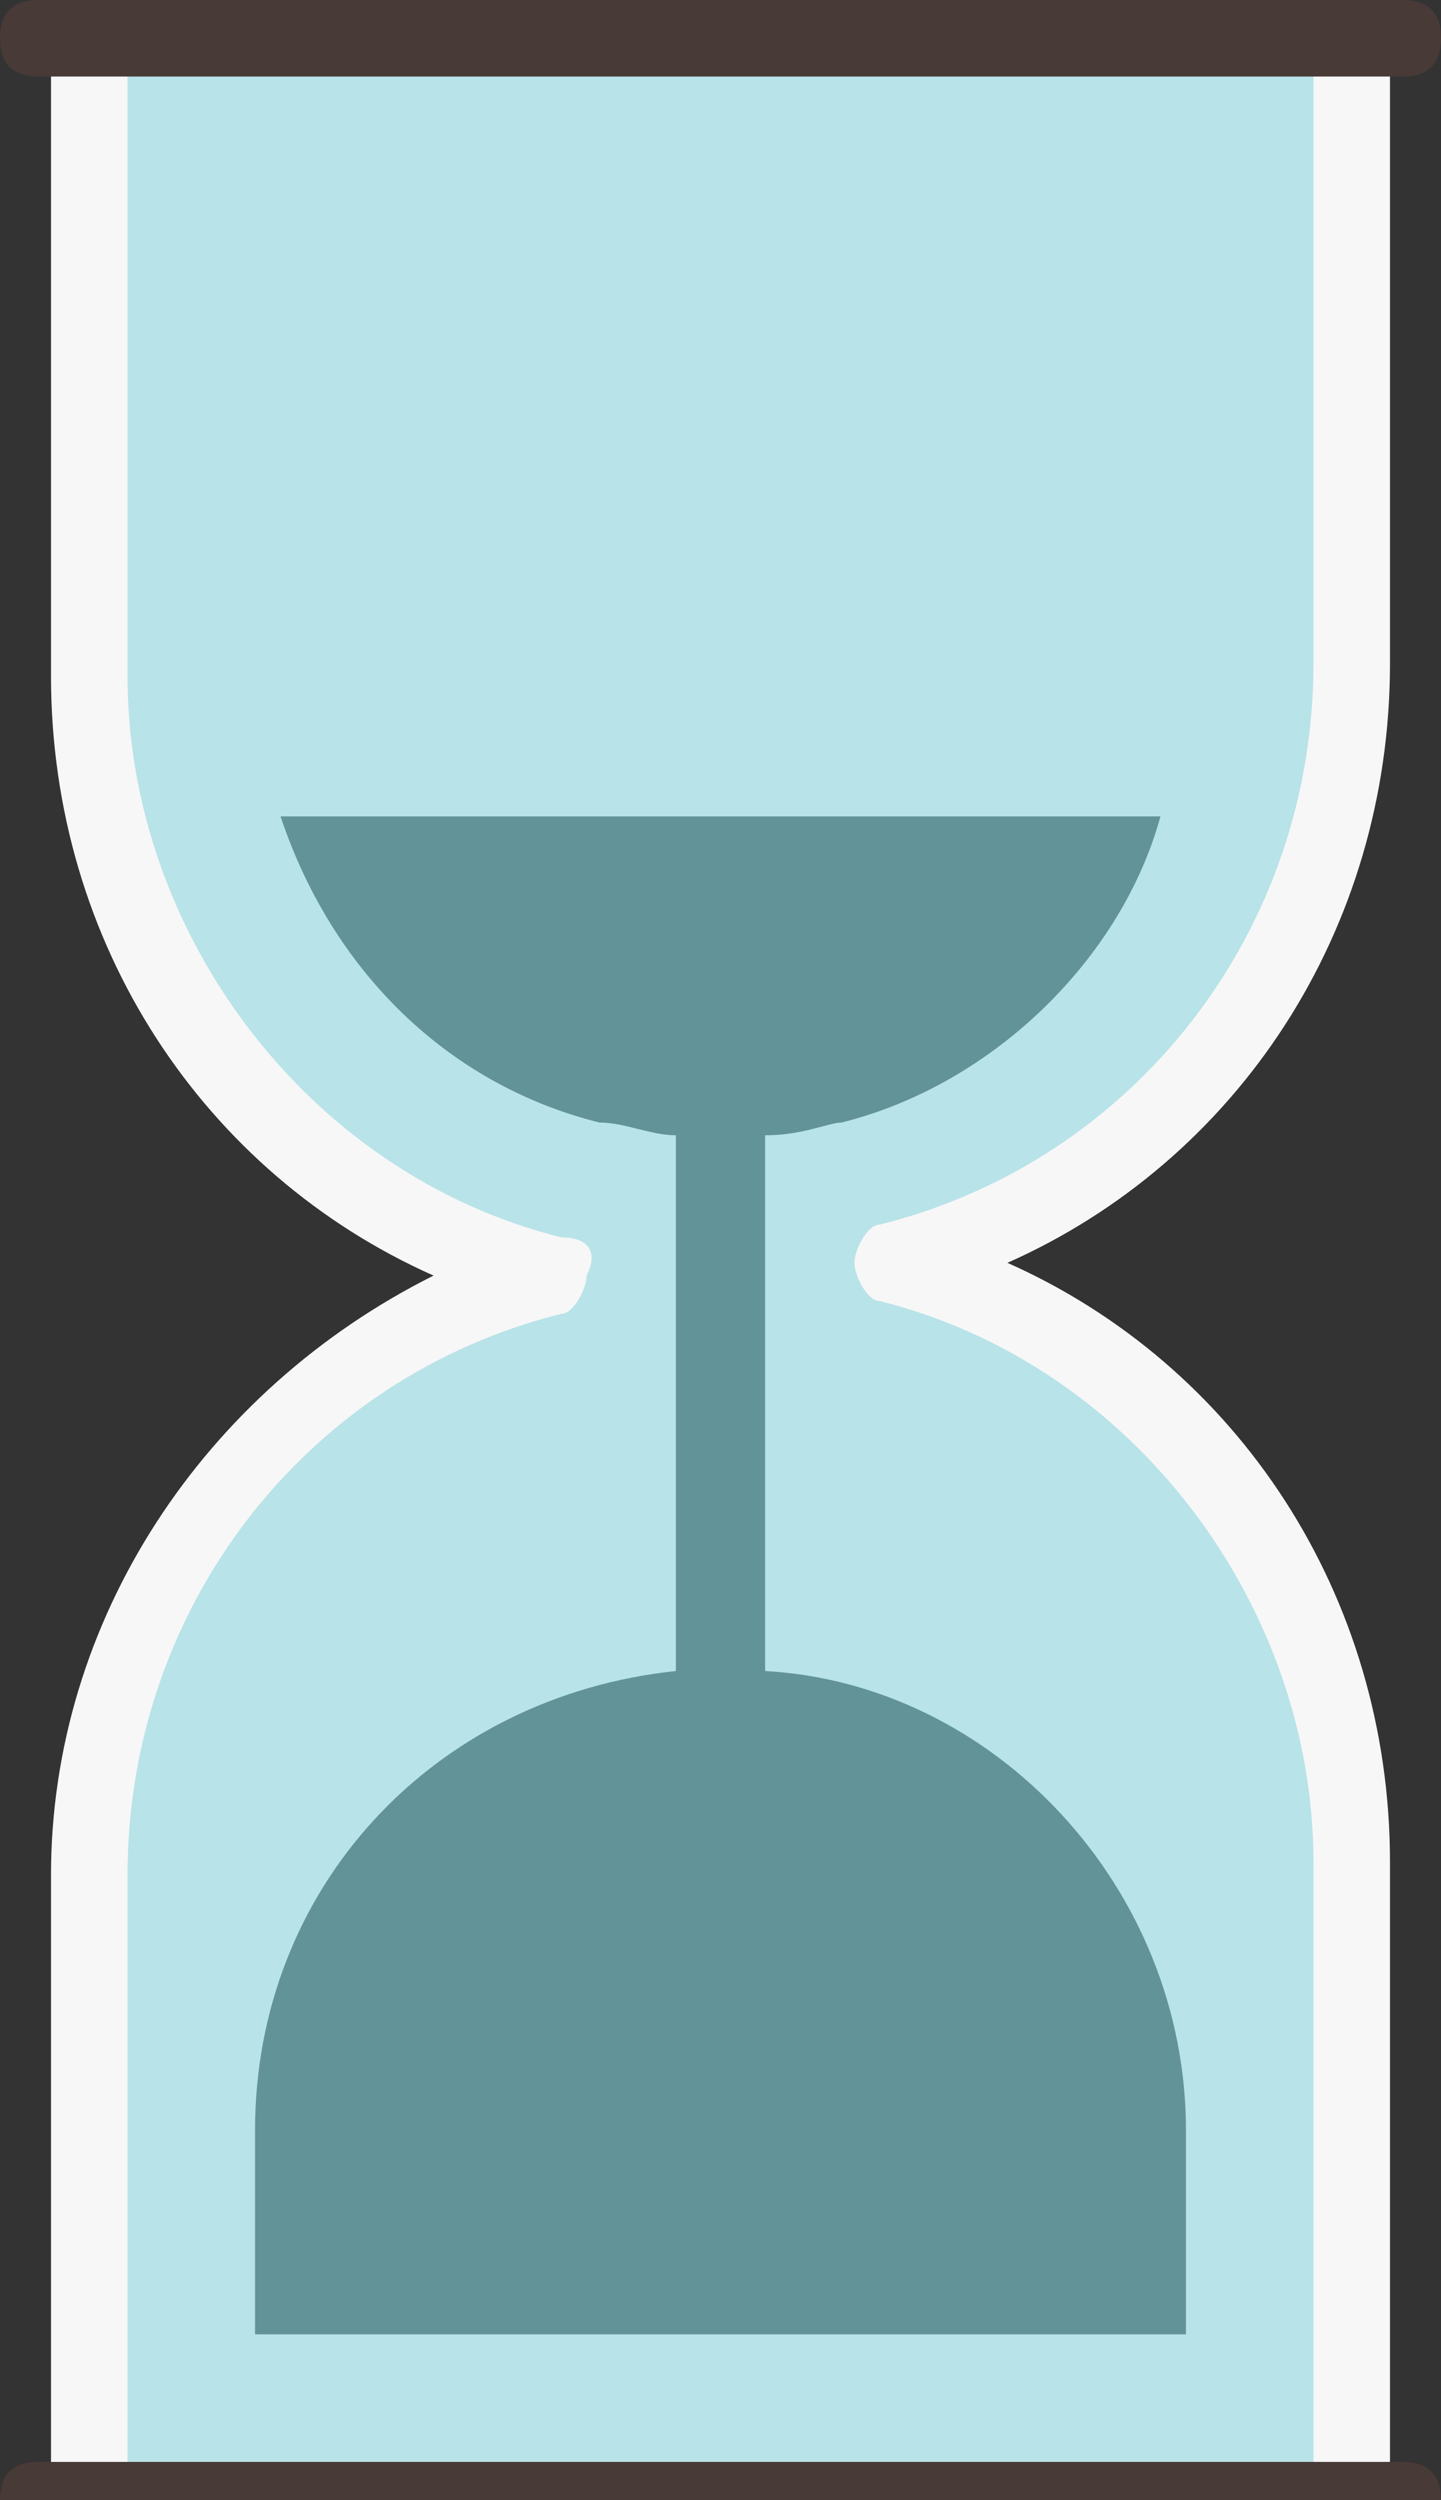 <?xml version="1.0" encoding="utf-8"?>
<!-- Generator: Adobe Illustrator 20.1.0, SVG Export Plug-In . SVG Version: 6.00 Build 0)  -->
<svg version="1.1" id="Шар_1" xmlns="http://www.w3.org/2000/svg" xmlns:xlink="http://www.w3.org/1999/xlink" x="0px" y="0px"
	 viewBox="0 0 11.3 19.6" style="enable-background:new 0 0 11.3 19.6;" xml:space="preserve">
<rect x="0" y="0" width="11.3" height="19.6" fill="#333333" stroke="none"/>
<style type="text/css">
	.st0{fill:#B8E3E8;}
	.st1{fill:#F7F7F7;}
	.st2{fill:#483A36;}
	.st3{fill:#629399;}
</style>
<path class="st0" d="M10.6,5.2V0.3H0.8v4.9c0,2.3,1.5,4.2,3.6,4.7c-2.1,0.6-3.6,2.5-3.6,4.7v4.9h9.8v-4.9c0-2.3-1.5-4.2-3.6-4.7
	C9,9.4,10.6,7.5,10.6,5.2z"/>
<g>
	<path class="st1" d="M10.9,5.2V0.3h-0.6v4.9c0,2.1-1.4,3.9-3.4,4.4c-0.1,0-0.2,0.2-0.2,0.3s0.1,0.3,0.2,0.3c2,0.5,3.4,2.4,3.4,4.4
		v4.9h0.6v-4.9c0-2.1-1.2-3.9-3-4.7C9.7,9.1,10.9,7.3,10.9,5.2z"/>
	<path class="st1" d="M4.4,9.7C2.4,9.2,1,7.3,1,5.3V0.4H0.4v4.9c0,2.1,1.2,3.9,3,4.7c-1.8,0.9-3,2.7-3,4.7v4.9H1v-4.9
		c0-2.1,1.4-3.9,3.4-4.4c0.1,0,0.2-0.2,0.2-0.3C4.7,9.8,4.6,9.7,4.4,9.7z"/>
</g>
<g>
	<path class="st2" d="M11,19.9H0.3c-0.2,0-0.3-0.1-0.3-0.3c0-0.2,0.1-0.3,0.3-0.3H11c0.2,0,0.3,0.1,0.3,0.3
		C11.3,19.8,11.2,19.9,11,19.9z"/>
	<path class="st2" d="M11,0.6H0.3C0.1,0.6,0,0.5,0,0.3C0,0.1,0.1,0,0.3,0H11c0.2,0,0.3,0.1,0.3,0.3C11.3,0.5,11.2,0.6,11,0.6z"/>
</g>
<path class="st3" d="M6,13.1V8.9c0.3,0,0.5-0.1,0.6-0.1c1.2-0.3,2.2-1.3,2.5-2.4H2.2c0.4,1.2,1.3,2.1,2.5,2.4c0.2,0,0.4,0.1,0.6,0.1
	v4.2C3.4,13.3,2,14.8,2,16.7v1.6h7.3v-1.6C9.3,14.8,7.8,13.2,6,13.1z"/>
</svg>
